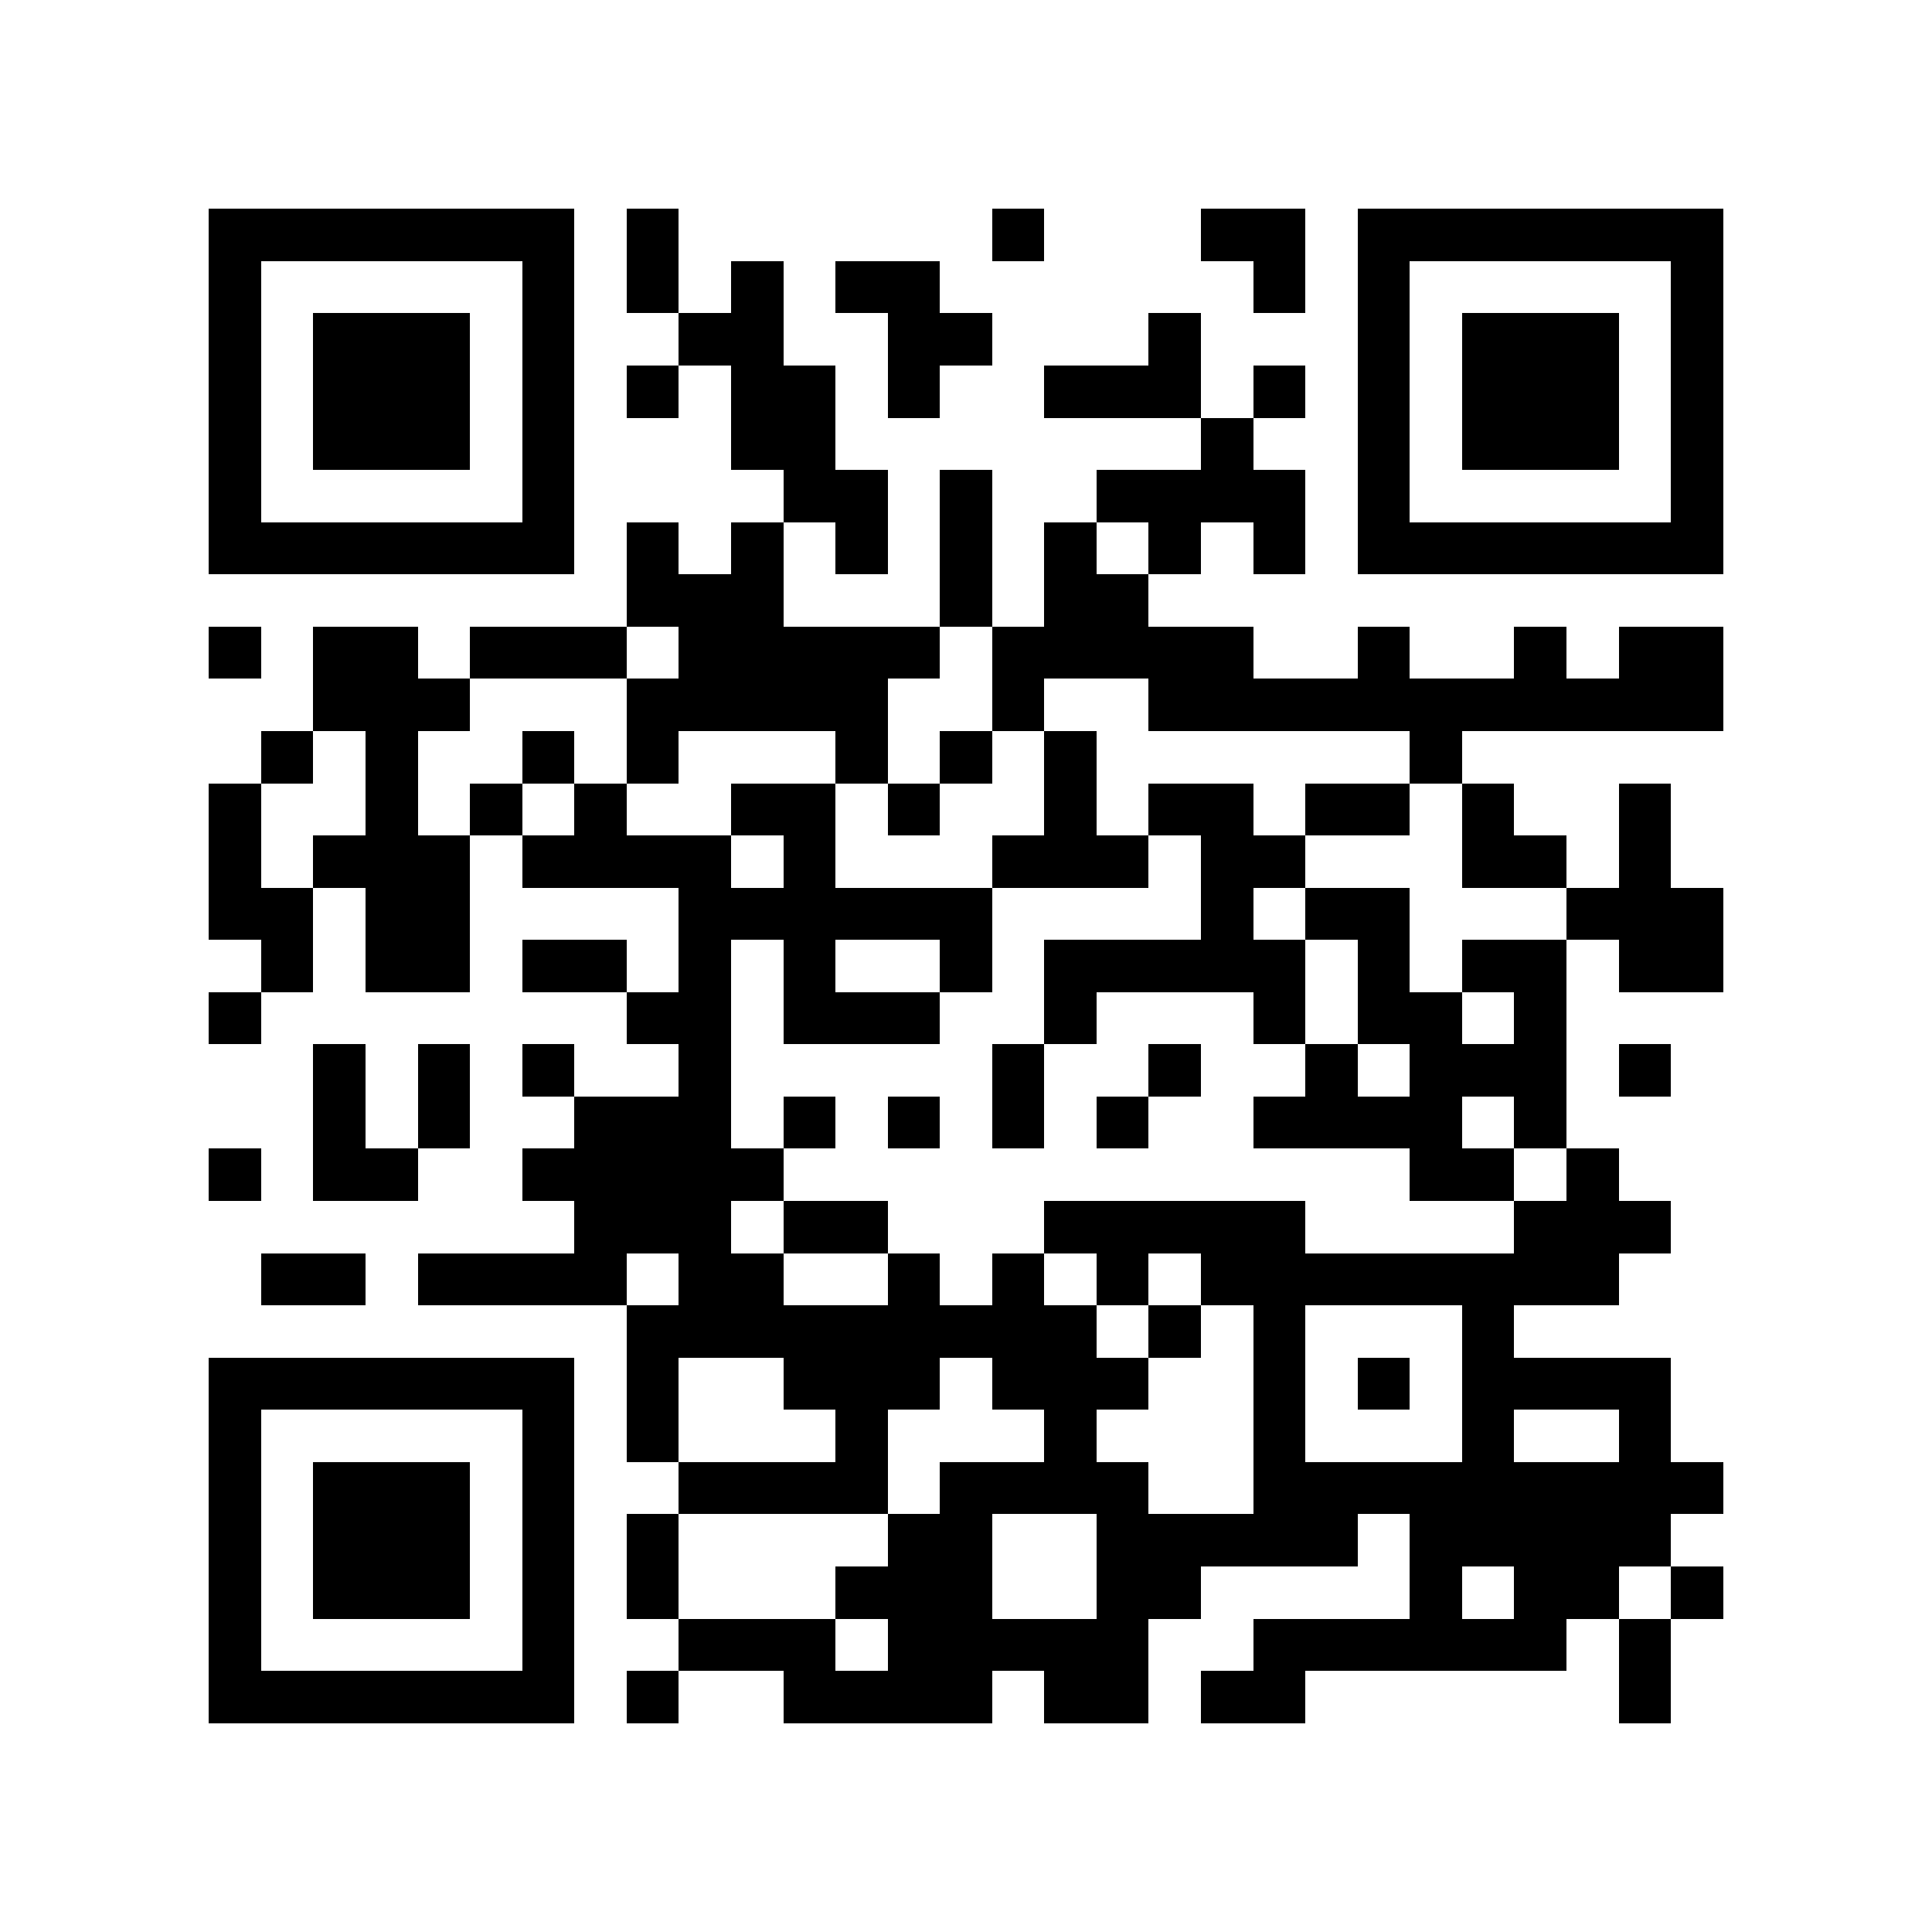 <?xml version="1.0" encoding="utf-8"?><!DOCTYPE svg PUBLIC "-//W3C//DTD SVG 1.1//EN" "http://www.w3.org/Graphics/SVG/1.1/DTD/svg11.dtd"><svg xmlns="http://www.w3.org/2000/svg" viewBox="0 0 37 37" shape-rendering="crispEdges"><path fill="#ffffff" d="M0 0h37v37H0z"/><path stroke="#000000" d="M4 4.5h7m1 0h1m6 0h1m3 0h2m1 0h7M4 5.5h1m5 0h1m1 0h1m1 0h1m1 0h2m6 0h1m1 0h1m5 0h1M4 6.5h1m1 0h3m1 0h1m2 0h2m2 0h2m3 0h1m3 0h1m1 0h3m1 0h1M4 7.5h1m1 0h3m1 0h1m1 0h1m1 0h2m1 0h1m2 0h3m1 0h1m1 0h1m1 0h3m1 0h1M4 8.5h1m1 0h3m1 0h1m3 0h2m7 0h1m2 0h1m1 0h3m1 0h1M4 9.5h1m5 0h1m4 0h2m1 0h1m2 0h4m1 0h1m5 0h1M4 10.5h7m1 0h1m1 0h1m1 0h1m1 0h1m1 0h1m1 0h1m1 0h1m1 0h7M12 11.5h3m3 0h1m1 0h2M4 12.5h1m1 0h2m1 0h3m1 0h5m1 0h5m2 0h1m2 0h1m1 0h2M6 13.5h3m3 0h5m2 0h1m2 0h11M5 14.5h1m1 0h1m2 0h1m1 0h1m3 0h1m1 0h1m1 0h1m6 0h1M4 15.5h1m2 0h1m1 0h1m1 0h1m2 0h2m1 0h1m2 0h1m1 0h2m1 0h2m1 0h1m2 0h1M4 16.5h1m1 0h3m1 0h4m1 0h1m3 0h3m1 0h2m3 0h2m1 0h1M4 17.5h2m1 0h2m4 0h6m4 0h1m1 0h2m3 0h3M5 18.5h1m1 0h2m1 0h2m1 0h1m1 0h1m2 0h1m1 0h5m1 0h1m1 0h2m1 0h2M4 19.5h1m7 0h2m1 0h3m2 0h1m3 0h1m1 0h2m1 0h1M6 20.5h1m1 0h1m1 0h1m2 0h1m5 0h1m2 0h1m2 0h1m1 0h3m1 0h1M6 21.5h1m1 0h1m2 0h3m1 0h1m1 0h1m1 0h1m1 0h1m2 0h4m1 0h1M4 22.5h1m1 0h2m2 0h5m12 0h2m1 0h1M11 23.5h3m1 0h2m3 0h5m4 0h3M5 24.5h2m1 0h4m1 0h2m2 0h1m1 0h1m1 0h1m1 0h8M12 25.5h9m1 0h1m1 0h1m3 0h1M4 26.5h7m1 0h1m2 0h3m1 0h3m2 0h1m1 0h1m1 0h4M4 27.5h1m5 0h1m1 0h1m3 0h1m3 0h1m3 0h1m3 0h1m2 0h1M4 28.5h1m1 0h3m1 0h1m2 0h4m1 0h4m2 0h9M4 29.5h1m1 0h3m1 0h1m1 0h1m4 0h2m2 0h5m1 0h5M4 30.5h1m1 0h3m1 0h1m1 0h1m3 0h3m2 0h2m4 0h1m1 0h2m1 0h1M4 31.5h1m5 0h1m2 0h3m1 0h5m2 0h6m1 0h1M4 32.5h7m1 0h1m2 0h4m1 0h2m1 0h2m6 0h1"/></svg>
